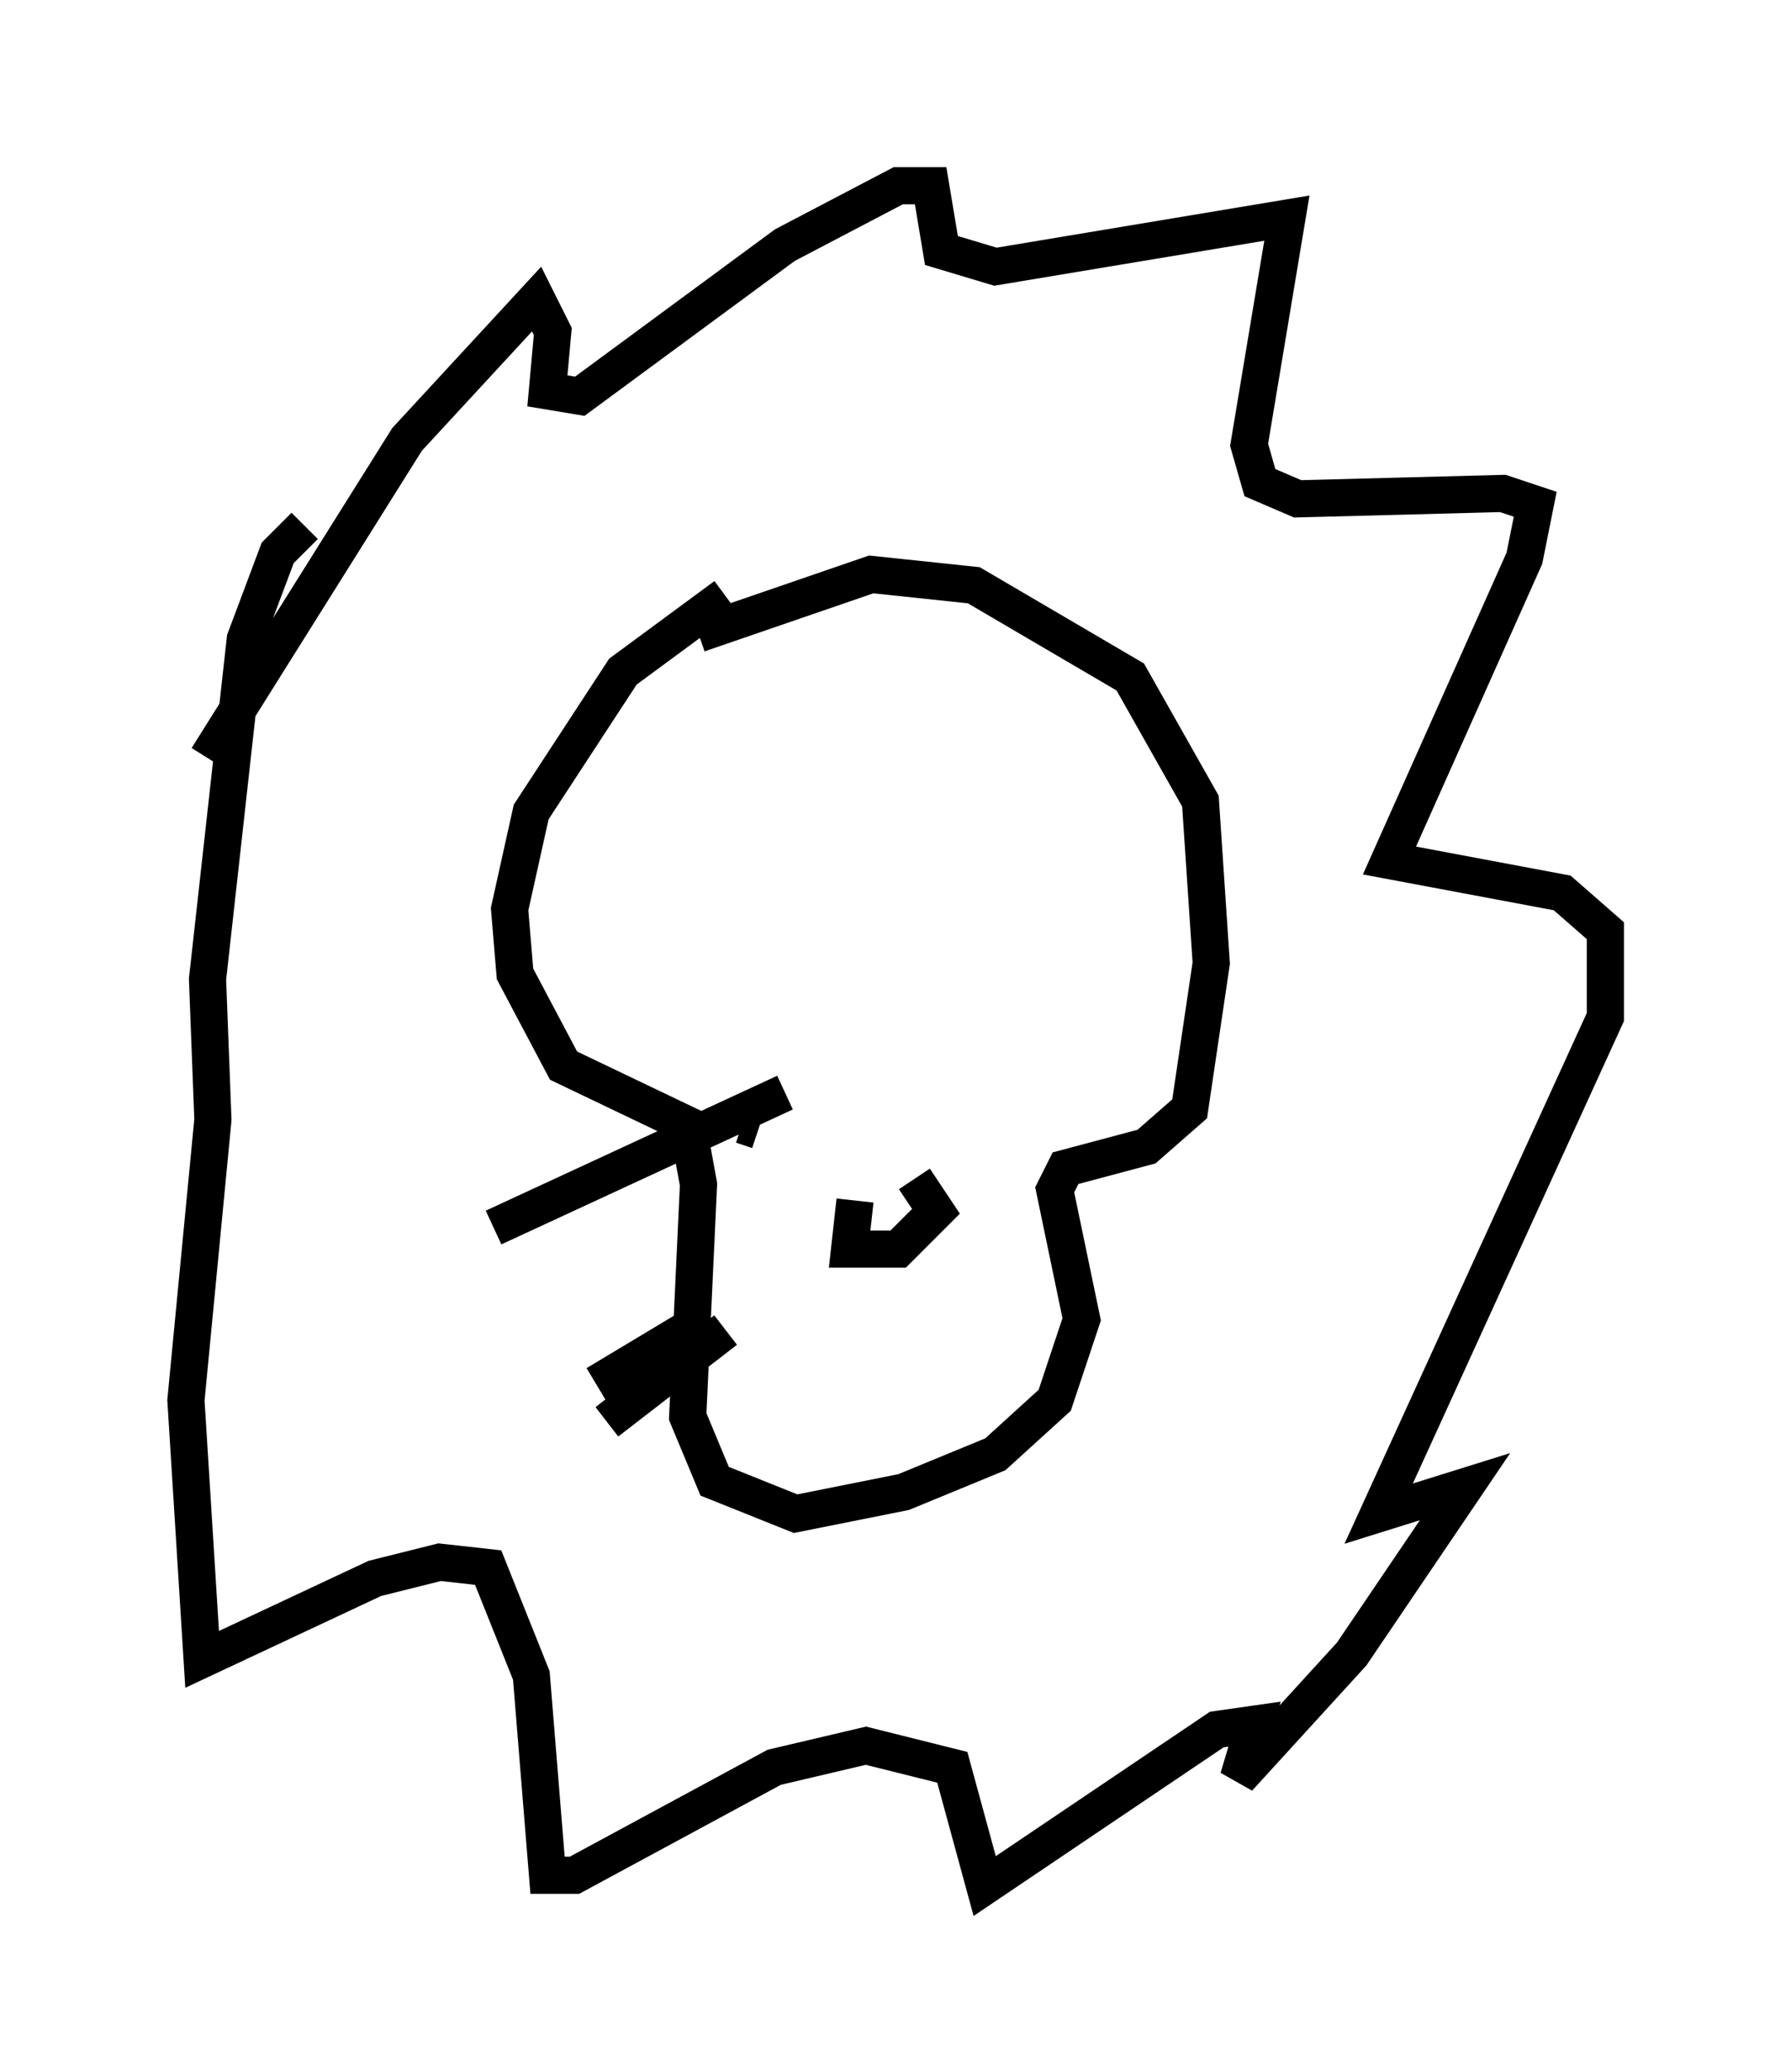 <?xml version="1.0" encoding="utf-8" ?>
<svg baseProfile="full" height="55.754" version="1.1" width="48.201" xmlns="http://www.w3.org/2000/svg" xmlns:ev="http://www.w3.org/2001/xml-events" xmlns:xlink="http://www.w3.org/1999/xlink"><defs /><rect fill="white" height="55.754" width="48.201" x="0" y="0" /><path d="M22.721, 16.039 m-3.196, 0.0 l-2.76, 2.034 -2.469, 3.777 l-0.581, 2.615 0.145, 1.743 l1.307, 2.469 3.341, 1.598 l0.291, 1.598 -0.291, 6.246 l0.726, 1.743 2.179, 0.872 l2.905, -0.581 2.469, -1.017 l1.598, -1.453 0.726, -2.179 l-0.726, -3.486 0.291, -0.581 l2.179, -0.581 1.162, -1.017 l0.581, -3.922 -0.291, -4.358 l-1.888, -3.341 -4.212, -2.469 l-2.76, -0.291 -4.648, 1.598 m0.872, 5.084 l0.0, 0.0 m6.536, 0.0 l0.0, 0.0 m-7.263, 1.598 l0.0, 0.0 m9.006, -0.581 l0.0, 0.0 m-0.436, -0.291 l0.0, 0.0 m-0.436, 1.888 l0.0, 0.0 m-4.067, 7.553 l-0.145, 1.307 1.307, 0.0 l1.017, -1.017 -0.581, -0.872 m-19.028, -11.33 l5.374, -8.57 3.486, -3.777 l0.436, 0.872 -0.145, 1.598 l0.872, 0.145 5.52, -4.067 l3.05, -1.598 0.872, 0.0 l0.291, 1.743 1.453, 0.436 l7.844, -1.307 -1.017, 6.101 l0.291, 1.017 1.017, 0.436 l5.52, -0.145 0.872, 0.291 l-0.291, 1.453 -3.631, 8.134 l4.648, 0.872 1.162, 1.017 l0.0, 2.324 -6.101, 13.363 l2.324, -0.726 -3.05, 4.503 l-3.05, 3.341 0.436, -1.453 l-1.017, 0.145 -6.246, 4.212 l-0.872, -3.196 -2.324, -0.581 l-2.469, 0.581 -5.374, 2.905 l-0.726, 0.0 -0.436, -5.374 l-1.162, -2.905 -1.307, -0.145 l-1.743, 0.436 -4.648, 2.179 l-0.436, -6.972 0.726, -7.553 l-0.145, -3.777 1.017, -9.151 l0.872, -2.324 0.726, -0.726 m11.765, 16.123 l0.436, 0.145 m0.726, -1.017 l-7.844, 3.631 m5.665, 2.469 l-2.905, 1.743 m3.486, -1.453 l-3.196, 2.469 " fill="none" stroke="black" stroke-width="1" /></svg>